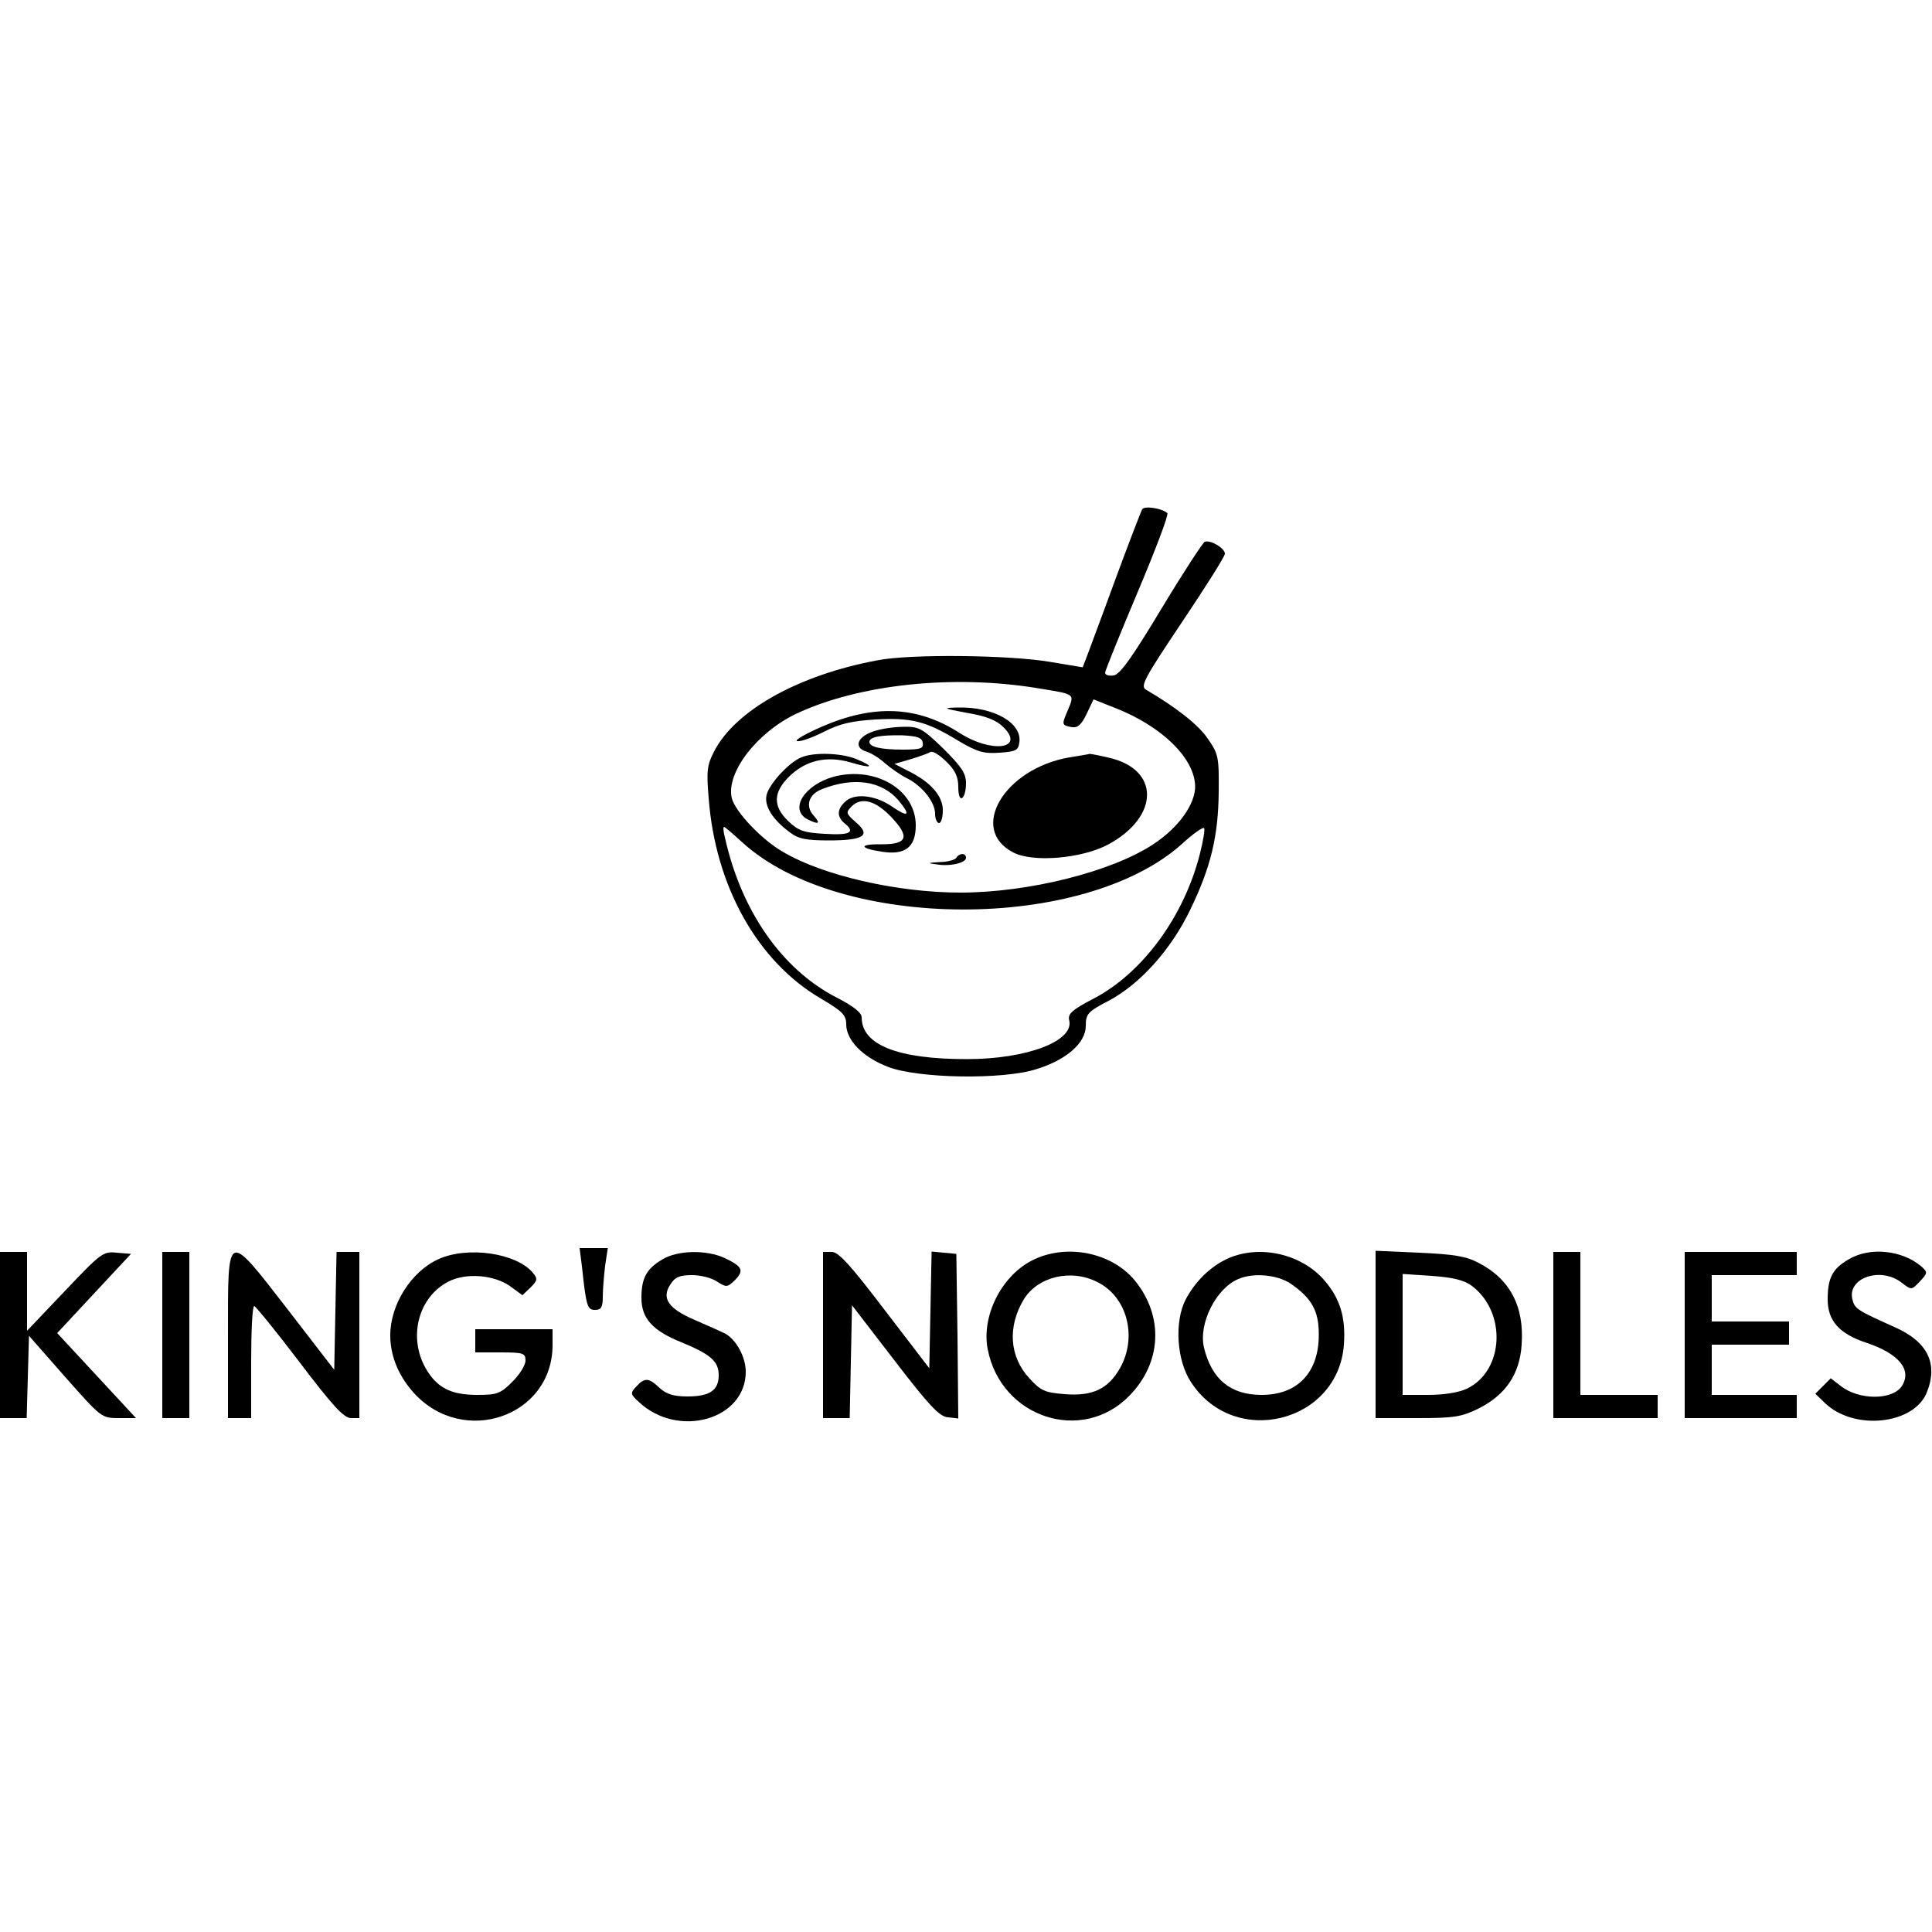 <?xml version="1.0" standalone="no"?>
<!DOCTYPE svg PUBLIC "-//W3C//DTD SVG 20010904//EN"
 "http://www.w3.org/TR/2001/REC-SVG-20010904/DTD/svg10.dtd">
<svg version="1.0" xmlns="http://www.w3.org/2000/svg"
 width="500pt" height="500pt" viewBox="0 0 500 500"
 preserveAspectRatio="xMidYMid meet">

<g transform="translate(0,500) scale(0.1,-0.1)"
fill="#000000" stroke="none">
<path d="M2956 3682 c-3 -5 -35 -88 -70 -183 -35 -96 -69 -186 -74 -200 l-10
-26 -84 14 c-105 18 -363 21 -448 4 -204 -38 -368 -130 -422 -236 -18 -34 -20
-51 -14 -120 17 -228 126 -423 290 -519 56 -33 66 -43 66 -67 0 -41 43 -85
108 -110 77 -30 296 -34 384 -6 78 24 128 68 128 112 0 31 5 37 61 66 80 43
160 132 209 234 54 111 73 192 74 306 1 90 -1 98 -28 137 -24 36 -83 82 -160
127 -16 9 -4 30 93 175 61 91 111 170 111 177 0 14 -36 36 -52 31 -5 -2 -56
-80 -112 -173 -77 -128 -108 -171 -124 -173 -12 -2 -22 1 -22 7 0 5 38 99 84
208 46 109 81 201 77 205 -12 12 -59 20 -65 10z m-271 -463 c99 -16 96 -14 79
-56 -17 -39 -17 -40 11 -45 14 -2 24 7 37 34 l18 38 53 -21 c122 -47 208 -130
210 -203 1 -46 -42 -107 -107 -150 -108 -72 -324 -126 -501 -126 -162 0 -355
44 -458 105 -55 31 -124 104 -133 139 -16 65 64 170 167 219 162 76 405 102
624 66z m-764 -399 c252 -230 884 -232 1138 -4 28 26 54 44 57 41 3 -2 -2 -33
-11 -68 -41 -161 -148 -307 -274 -373 -56 -29 -68 -40 -64 -56 14 -54 -109
-101 -265 -101 -179 0 -272 37 -272 108 0 12 -21 29 -66 52 -141 73 -246 224
-288 414 -4 15 -5 27 -2 27 2 0 23 -18 47 -40z"/>
<path d="M2503 3155 c49 -8 76 -19 94 -37 57 -57 -32 -68 -115 -14 -108 69
-221 74 -356 15 -43 -19 -71 -35 -63 -37 9 -2 39 9 69 24 41 21 71 28 134 32
93 5 130 -4 214 -55 49 -29 66 -34 107 -31 42 3 48 6 51 26 8 51 -66 93 -158
91 -42 -1 -41 -2 23 -14z"/>
<path d="M2260 3107 c-42 -14 -51 -42 -18 -52 13 -4 34 -17 48 -30 14 -12 39
-30 57 -39 40 -20 73 -62 73 -92 0 -13 5 -24 10 -24 6 0 10 15 10 33 0 37 -31
73 -90 102 l-35 18 41 12 c23 7 46 15 52 19 6 3 24 -8 41 -25 23 -22 31 -40
31 -65 0 -21 4 -33 10 -29 6 3 10 21 10 38 0 26 -12 43 -59 90 -54 52 -63 57
-102 56 -24 0 -60 -5 -79 -12z m128 -29 c3 -15 -5 -18 -51 -18 -58 0 -87 7
-87 20 0 13 29 18 85 17 39 -2 51 -6 53 -19z"/>
<path d="M2074 3040 c-31 -12 -83 -68 -90 -97 -7 -28 15 -64 60 -97 22 -17 42
-21 101 -21 91 0 110 13 70 47 -26 23 -27 25 -10 42 25 24 62 14 103 -30 47
-50 40 -69 -25 -69 -60 1 -61 -10 -2 -19 61 -10 89 11 89 68 0 92 -104 154
-212 126 -76 -21 -116 -84 -69 -110 30 -15 36 -12 17 9 -23 25 -13 56 22 69
82 32 154 21 197 -29 34 -41 26 -46 -20 -14 -43 28 -96 33 -119 9 -20 -19 -20
-38 -1 -54 30 -24 16 -32 -50 -28 -55 3 -69 8 -95 33 -40 38 -39 74 1 114 43
43 97 56 160 38 57 -17 65 -12 14 9 -37 15 -108 18 -141 4z"/>
<path d="M2768 3040 c-169 -29 -262 -186 -146 -246 51 -27 179 -16 247 21 132
72 133 194 1 224 -25 6 -47 10 -50 10 -3 -1 -26 -5 -52 -9z"/>
<path d="M2475 2780 c-3 -5 -23 -11 -43 -11 -32 -2 -33 -3 -8 -6 35 -6 76 4
76 17 0 13 -17 13 -25 0z"/>
<path d="M1506 1723 c11 -104 14 -113 34 -113 16 0 20 7 20 34 0 18 3 54 6 80
l7 46 -36 0 -37 0 6 -47z"/>
<path d="M0 1545 l0 -215 35 0 34 0 3 106 3 107 94 -107 c93 -105 94 -106 138
-106 l45 0 -102 110 -102 110 95 102 96 103 -37 3 c-35 4 -41 -1 -134 -99
l-98 -103 0 102 0 102 -35 0 -35 0 0 -215z"/>
<path d="M420 1545 l0 -215 35 0 35 0 0 215 0 215 -35 0 -35 0 0 -215z"/>
<path d="M590 1545 l0 -215 30 0 30 0 0 145 c0 80 3 145 8 145 4 -1 57 -66
117 -145 84 -111 115 -145 133 -145 l22 0 0 215 0 215 -30 0 -29 0 -3 -152 -3
-153 -118 153 c-162 209 -157 211 -157 -63z"/>
<path d="M1134 1741 c-70 -32 -124 -117 -124 -197 0 -54 22 -106 62 -150 128
-139 357 -60 358 124 l0 42 -100 0 -100 0 0 -30 0 -30 65 0 c59 0 65 -2 65
-21 0 -12 -15 -36 -34 -55 -31 -31 -40 -34 -91 -34 -69 0 -105 19 -134 70 -45
81 -18 183 59 223 46 24 120 18 162 -13 l30 -22 21 20 c18 18 19 23 6 38 -42
51 -169 70 -245 35z"/>
<path d="M1713 1740 c-40 -24 -53 -48 -53 -99 0 -53 29 -85 104 -115 75 -31
96 -49 96 -85 0 -39 -23 -55 -81 -55 -36 0 -54 6 -72 22 -28 27 -39 27 -60 4
-16 -17 -16 -20 6 -40 102 -96 277 -46 277 78 0 38 -25 84 -54 99 -12 6 -46
21 -78 35 -68 29 -87 56 -63 92 12 19 24 24 56 24 22 0 51 -7 65 -17 24 -15
26 -15 46 4 24 25 20 35 -26 57 -47 22 -123 21 -163 -4z"/>
<path d="M2130 1545 l0 -215 35 0 34 0 3 146 3 146 110 -143 c89 -116 116
-145 138 -147 l27 -3 -2 213 -3 213 -32 3 -32 3 -3 -151 -3 -151 -115 150
c-88 116 -120 151 -137 151 l-23 0 0 -215z"/>
<path d="M2669 1737 c-78 -41 -129 -143 -113 -228 34 -178 244 -247 367 -121
84 86 89 206 14 298 -61 74 -180 97 -268 51z m171 -55 c77 -38 104 -141 59
-222 -31 -55 -72 -74 -144 -68 -51 4 -62 9 -91 41 -52 56 -57 134 -14 205 36
58 122 79 190 44z"/>
<path d="M3180 1744 c-46 -20 -87 -60 -112 -108 -29 -57 -23 -158 15 -214 112
-171 380 -104 395 98 5 71 -10 120 -51 167 -59 68 -166 92 -247 57z m160 -66
c54 -37 73 -70 73 -130 1 -99 -54 -158 -148 -158 -80 0 -129 40 -149 122 -15
62 31 154 89 178 39 17 101 11 135 -12z"/>
<path d="M3560 1546 l0 -216 108 0 c96 0 114 3 159 25 69 35 106 88 111 165 7
99 -30 170 -112 212 -32 17 -64 22 -153 26 l-113 5 0 -217z m248 127 c92 -68
85 -221 -12 -267 -21 -10 -60 -16 -100 -16 l-66 0 0 156 0 157 76 -5 c54 -4
83 -11 102 -25z"/>
<path d="M4020 1545 l0 -215 135 0 135 0 0 30 0 30 -100 0 -100 0 0 185 0 185
-35 0 -35 0 0 -215z"/>
<path d="M4360 1545 l0 -215 145 0 145 0 0 30 0 30 -110 0 -110 0 0 65 0 65
100 0 100 0 0 30 0 30 -100 0 -100 0 0 60 0 60 110 0 110 0 0 30 0 30 -145 0
-145 0 0 -215z"/>
<path d="M4783 1740 c-41 -24 -53 -48 -53 -103 0 -55 30 -89 100 -112 84 -28
119 -70 92 -112 -24 -37 -111 -37 -158 0 l-26 20 -20 -20 -20 -20 27 -26 c76
-70 227 -53 261 28 31 76 3 133 -84 171 -96 43 -102 47 -108 71 -14 56 74 86
128 43 25 -19 25 -19 47 4 20 22 20 23 4 38 -50 43 -135 52 -190 18z"/>
</g>
</svg>
